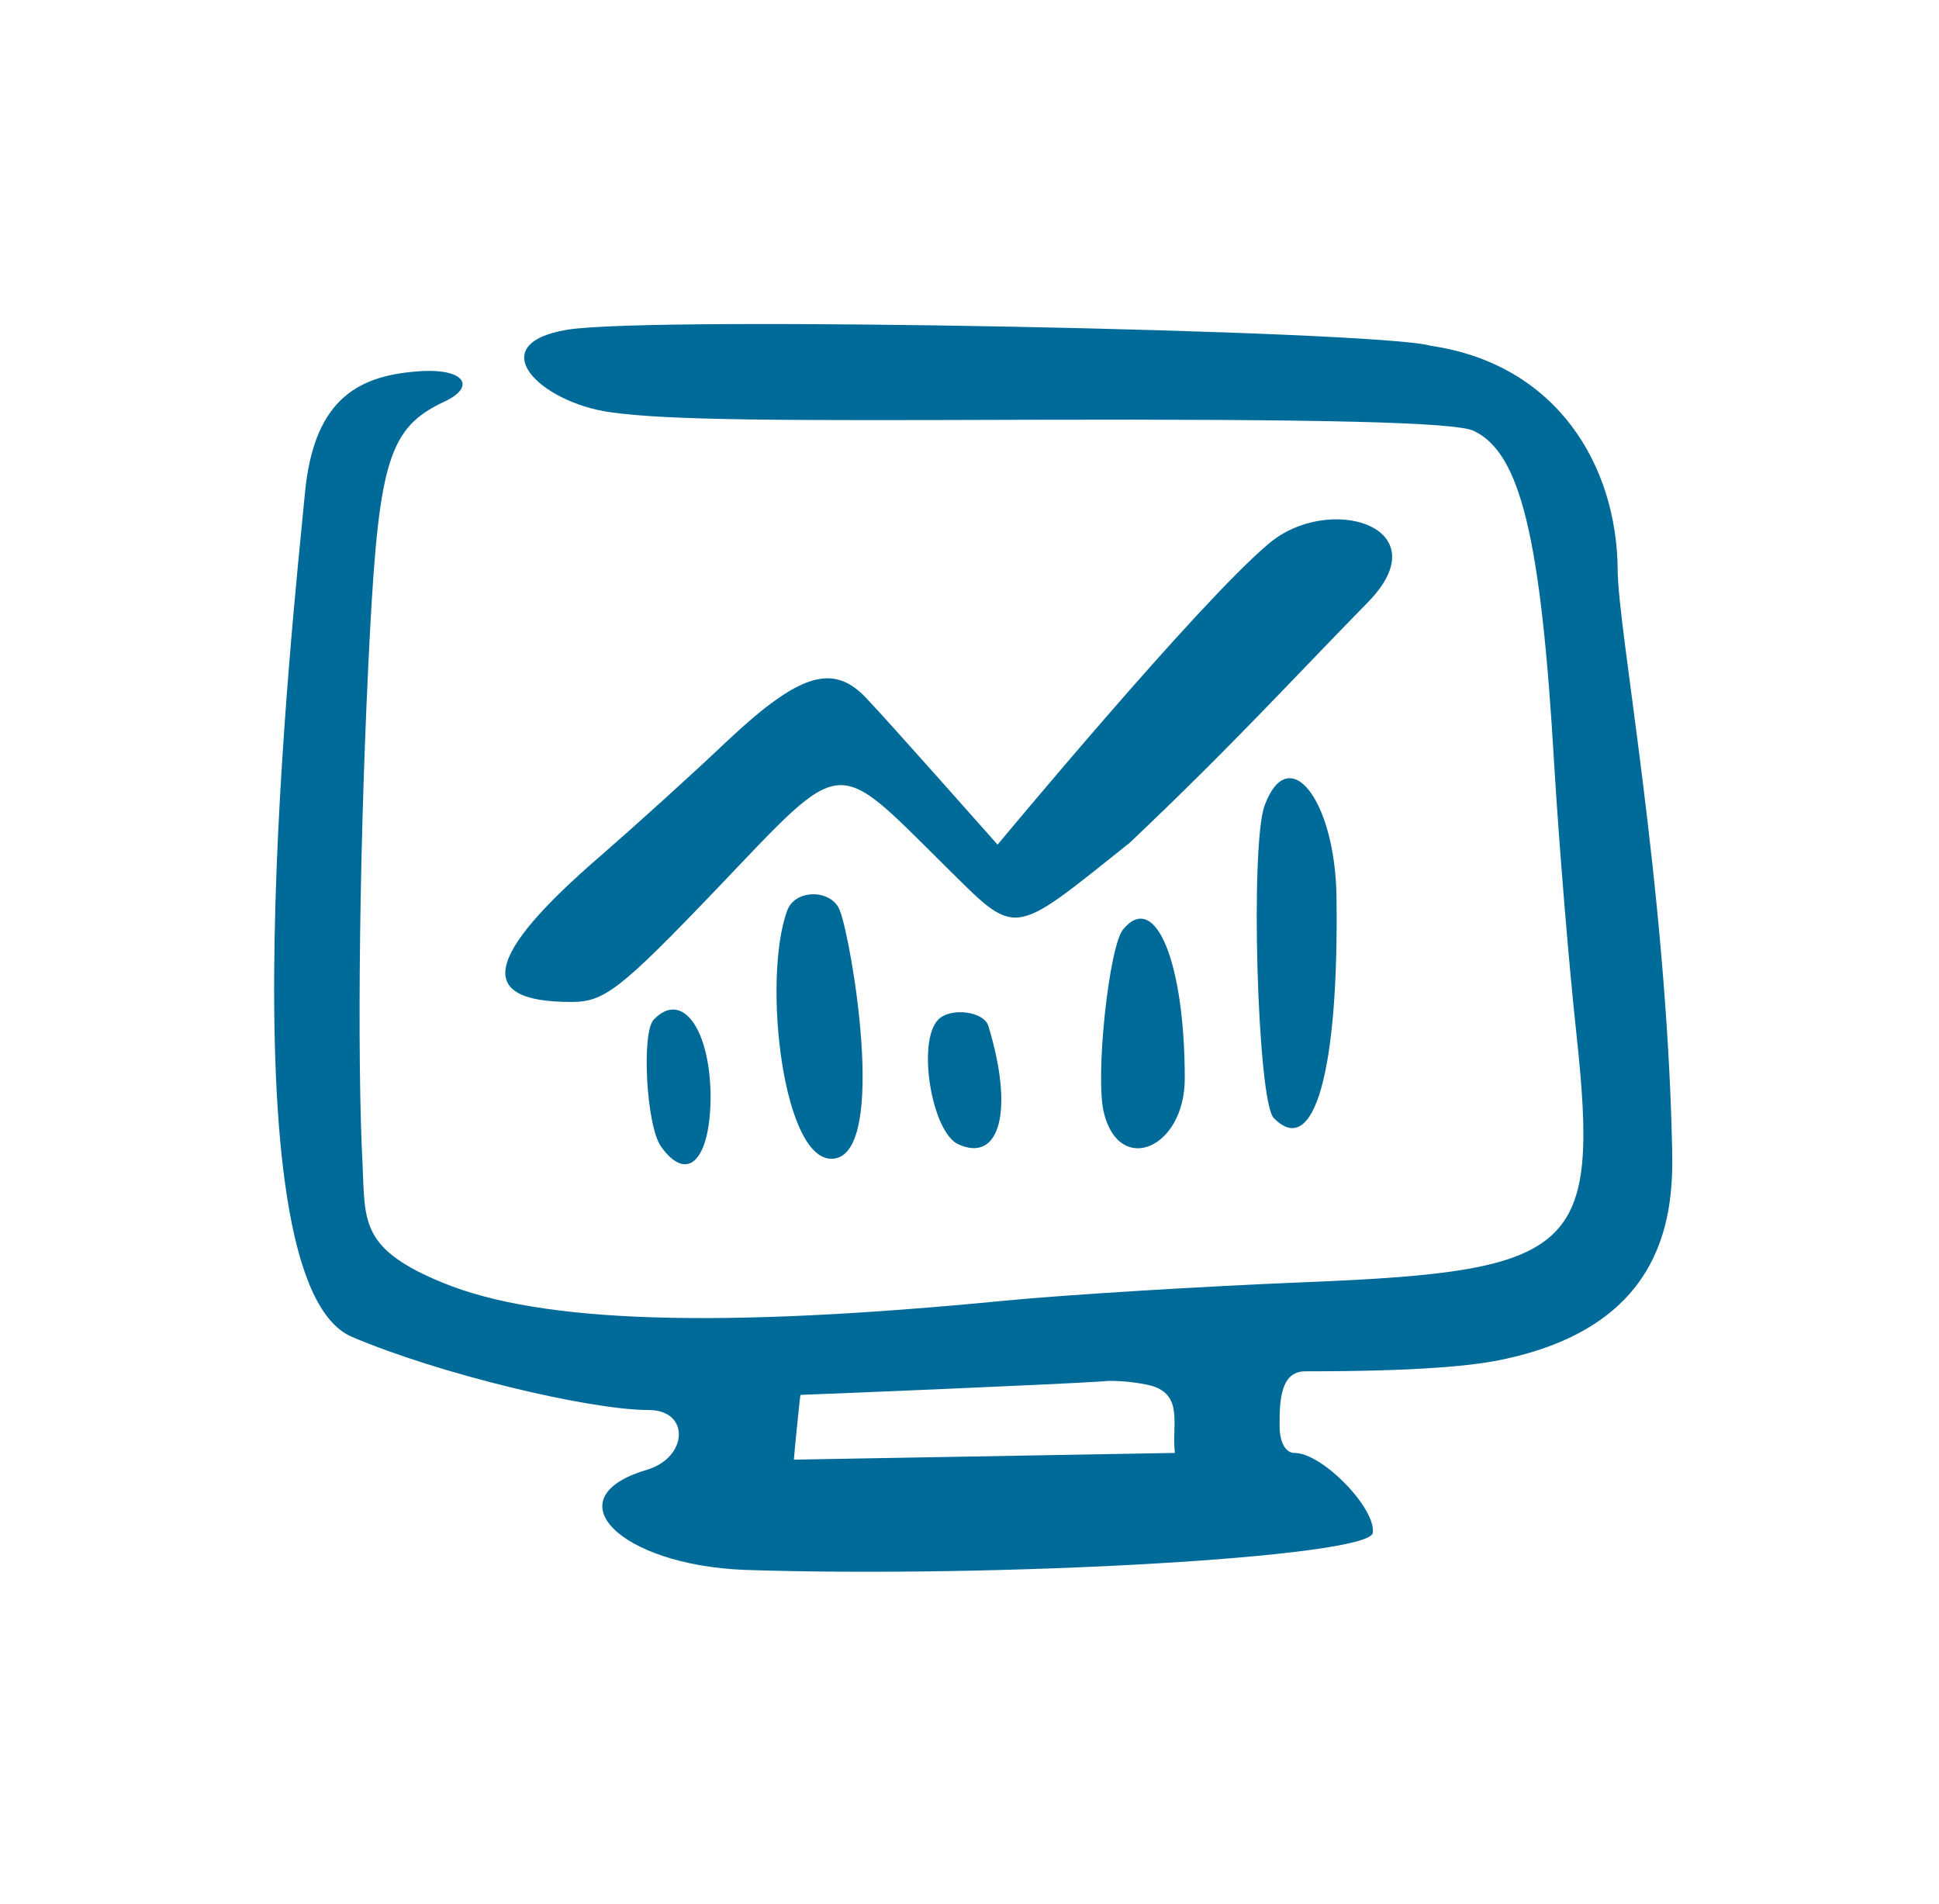 <svg width="56" height="55" viewBox="0 0 56 55" fill="none" xmlns="http://www.w3.org/2000/svg">
<path fill-rule="evenodd" clip-rule="evenodd" d="M16.379 9.524C13.902 9.937 15.569 11.614 17.617 11.905C19.332 12.148 22.619 12.148 29.692 12.124C38.313 12.1 42.005 12.197 42.553 12.44C43.91 13.072 44.505 15.502 44.887 22.087C45.029 24.42 45.315 27.919 45.529 29.863C46.196 36.108 45.577 36.715 37.742 37.031C34.717 37.153 30.788 37.396 29.025 37.566C20.785 38.368 15.664 38.222 12.806 37.056C10.425 36.084 10.544 35.306 10.473 33.678C10.306 30.519 10.377 24.079 10.687 18.223C10.949 13.315 11.258 12.343 12.806 11.614C13.759 11.176 13.426 10.666 12.235 10.715C10.449 10.812 9.067 11.419 8.805 14.262C8.472 17.762 6.352 36.983 10.163 38.611C12.663 39.68 17.022 40.725 18.736 40.725C19.927 40.725 19.88 42.086 18.689 42.45C15.95 43.252 17.879 45.196 21.499 45.342C28.834 45.585 39.552 44.977 39.647 44.273C39.742 43.568 38.194 41.964 37.385 41.964C37.123 41.964 36.956 41.648 36.956 41.186C36.956 40.53 36.956 39.607 37.694 39.607C40.862 39.607 42.553 39.461 43.505 39.242C48.149 38.222 48.34 35.014 48.292 33.143C48.126 25.489 46.72 18.175 46.72 16.45C46.697 13.461 44.982 10.52 41.314 9.986C39.885 9.548 18.832 9.111 16.379 9.524ZM28.811 24.395C28.525 24.079 25.762 20.945 25 20.143C24.047 19.147 23.071 19.463 21.023 21.382C19.975 22.378 18.332 23.861 17.355 24.711C13.973 27.627 13.711 28.939 16.498 28.939C17.451 28.939 17.903 28.599 20.737 25.635C24.405 21.795 24.071 21.82 27.263 24.979C29.406 27.093 29.144 27.117 32.621 24.347C35.622 21.504 37.337 19.608 39.504 17.397C41.648 15.21 38.361 14.214 36.622 15.72C34.574 17.446 28.834 24.371 28.811 24.395ZM36.527 23.253C36.098 24.371 36.313 31.831 36.789 32.293C37.956 33.483 38.671 30.932 38.599 25.878C38.551 23.083 37.218 21.407 36.527 23.253ZM22.738 26.291C21.999 28.283 22.619 33.727 24.119 33.459C25.619 33.192 24.595 27.19 24.262 26.315C24.047 25.683 22.976 25.659 22.738 26.291ZM32.431 26.85C32.026 27.36 31.621 31.126 31.883 32.147C32.336 33.969 34.217 33.168 34.217 31.151C34.217 27.773 33.359 25.708 32.431 26.85ZM18.88 29.45C18.522 29.814 18.665 32.536 19.094 33.119C19.856 34.188 20.523 33.508 20.523 31.637C20.499 29.693 19.689 28.599 18.88 29.45ZM27.096 29.45C26.477 30.081 26.905 32.681 27.668 33.046C28.882 33.605 29.287 32.074 28.549 29.644C28.43 29.207 27.453 29.085 27.096 29.45ZM33.241 40.02C34.193 40.287 33.836 41.162 33.931 41.964L22.928 42.158C22.928 42.086 23.119 40.166 23.119 40.287C23.881 40.263 30.859 39.971 31.812 39.899C32.193 39.85 32.859 39.923 33.241 40.02Z" fill="#006B99"/>
</svg>
